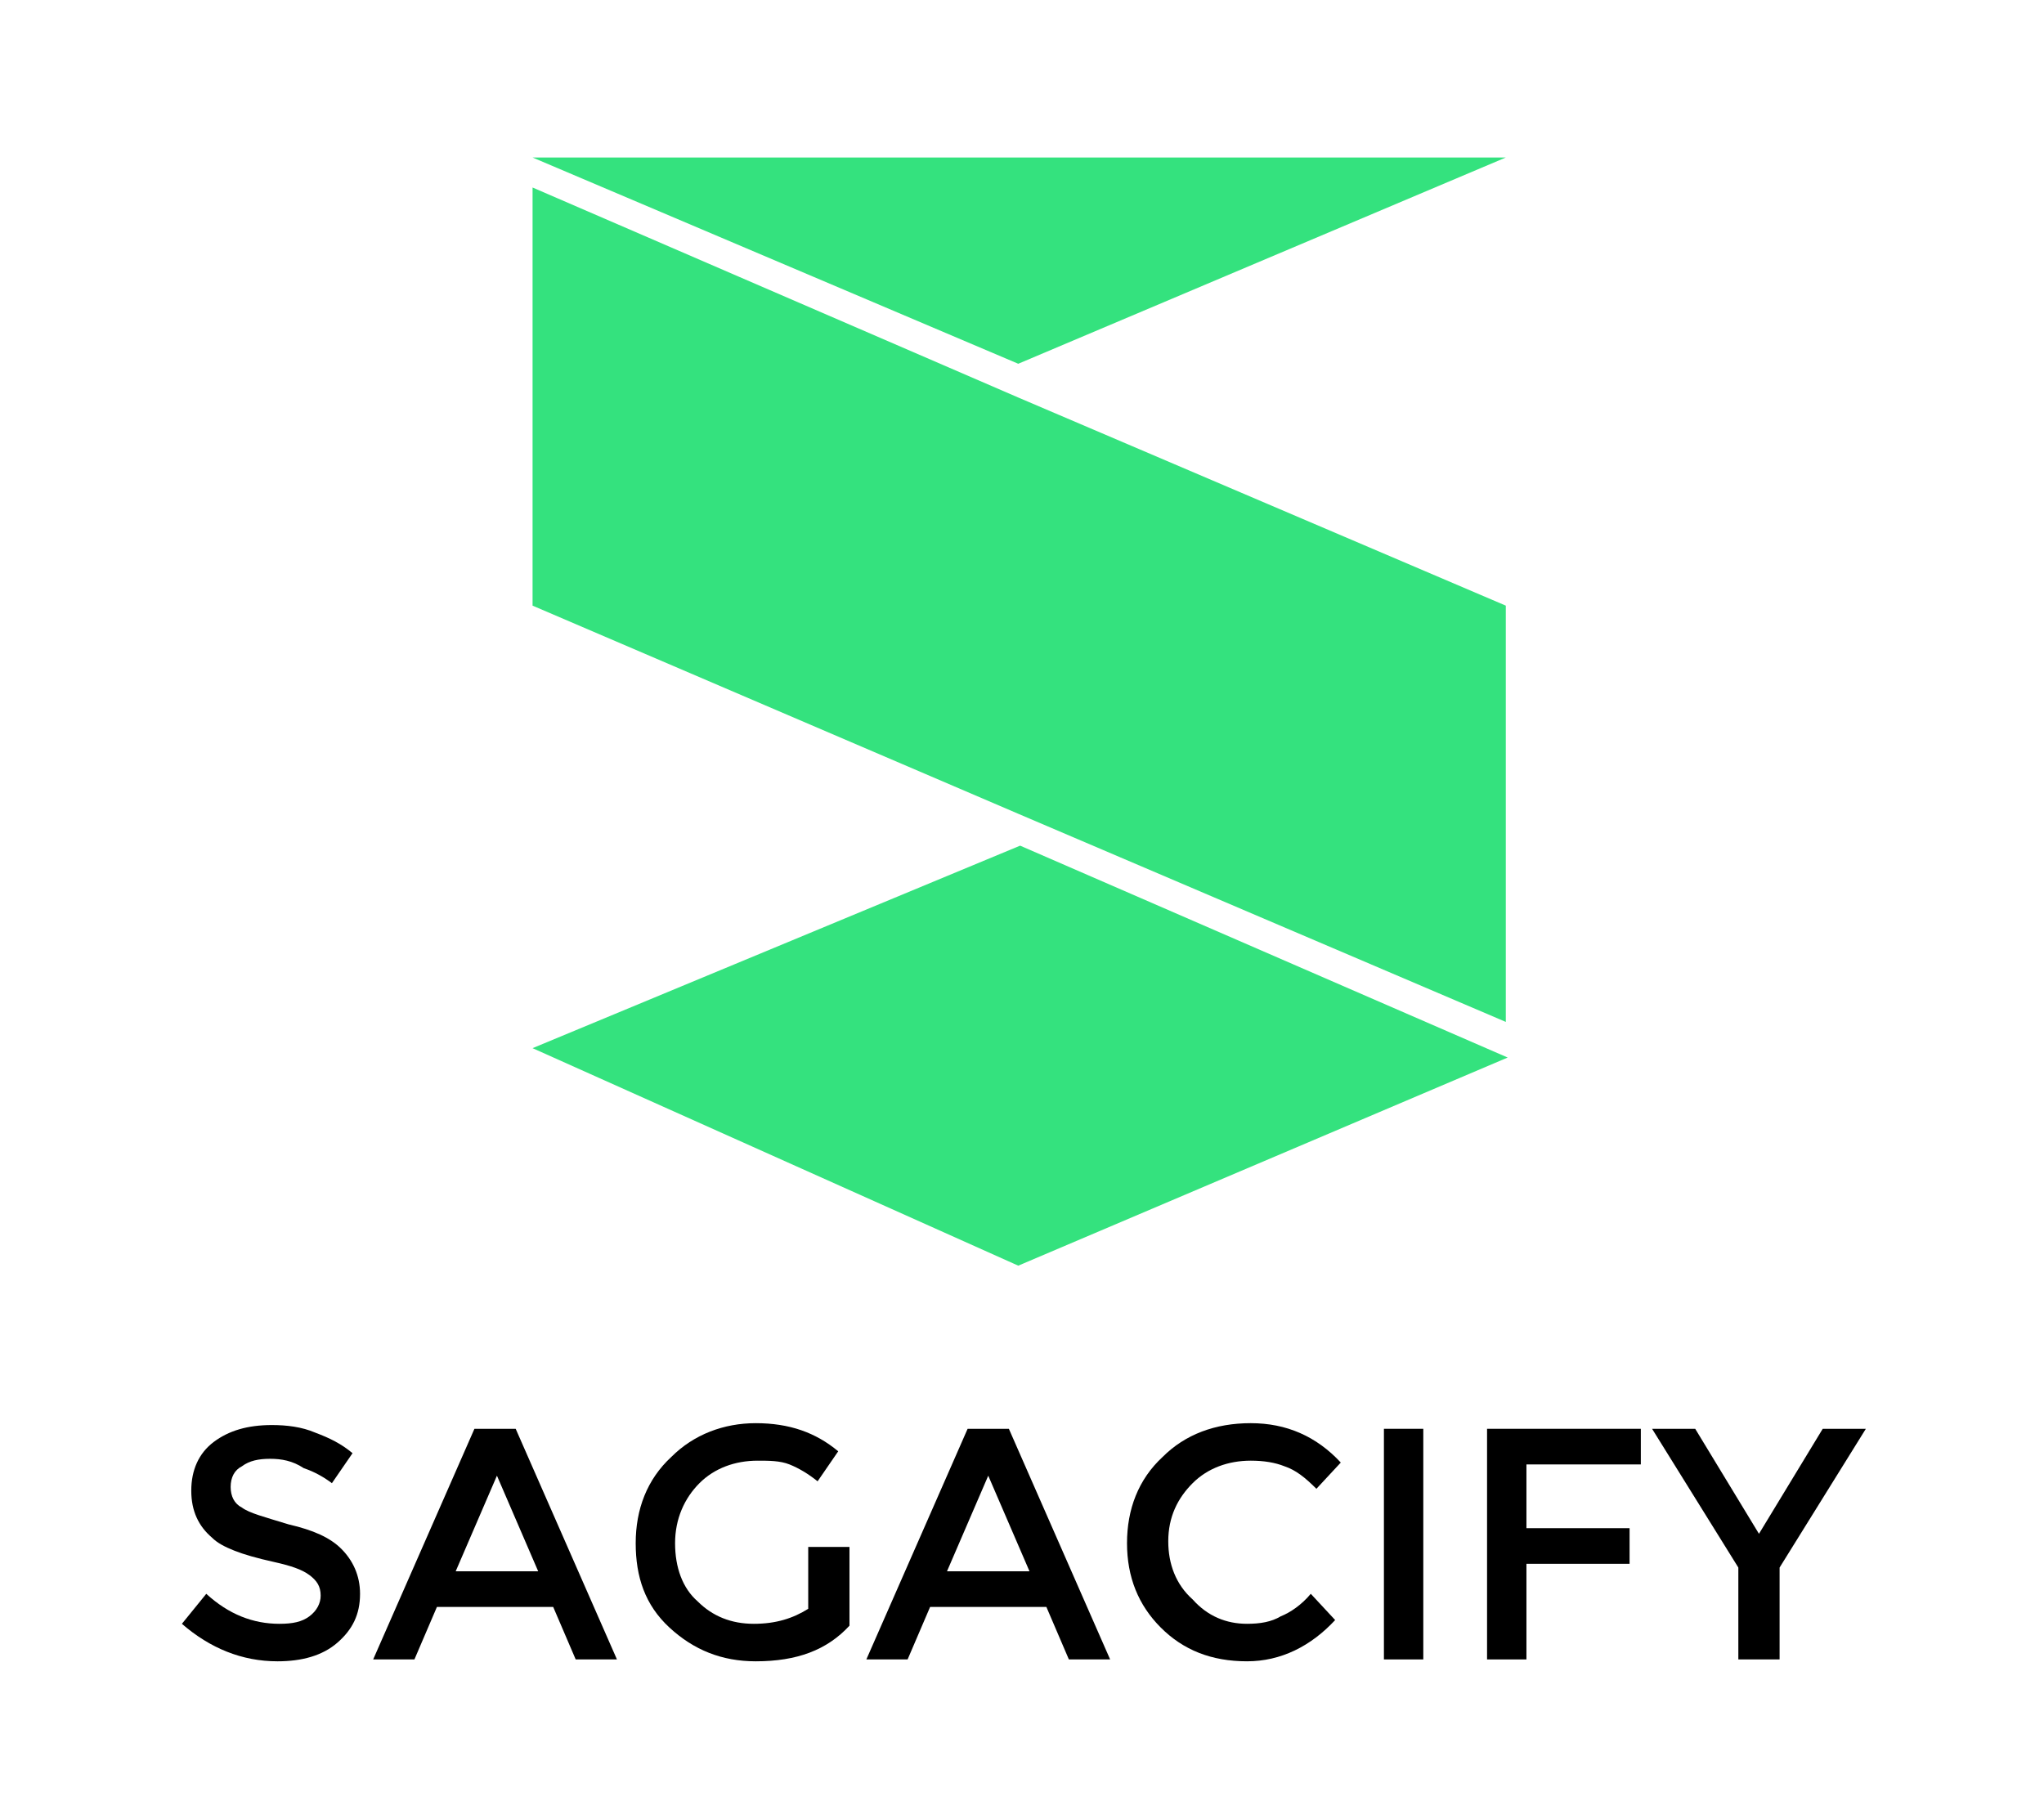 <?xml version="1.0" encoding="utf-8"?>
<!-- Generator: Adobe Illustrator 18.1.1, SVG Export Plug-In . SVG Version: 6.00 Build 0)  -->
<!DOCTYPE svg PUBLIC "-//W3C//DTD SVG 1.1//EN" "http://www.w3.org/Graphics/SVG/1.1/DTD/svg11.dtd">
<svg version="1.1" id="Layer_1" xmlns="http://www.w3.org/2000/svg" xmlns:xlink="http://www.w3.org/1999/xlink" x="0px" y="0px"
	 viewBox="-345 252 109 97" enable-background="new -345 252 109 97" xml:space="preserve">
<g>
	<polygon fill="#34E27E" points="-290.7,260.4 -316.6,260.4 -290.7,271.4 -264.7,260.4 	"/>
	<polygon fill="#34E27E" points="-290.7,273.2 -316.6,262 -316.6,273.2 -316.6,284.3 -290.7,295.4 -264.7,306.5 -264.7,295.4 
		-264.7,284.3 	"/>
	<polygon fill="#34E27E" points="-290.6,297.1 -316.6,307.9 -290.7,319.5 -264.6,308.4 	"/>
	<g>
		<path d="M-330.6,329.8c-0.6,0-1.1,0.1-1.5,0.4c-0.4,0.2-0.6,0.6-0.6,1.1c0,0.5,0.2,0.9,0.6,1.1c0.4,0.3,1.2,0.5,2.5,0.9
			c1.3,0.3,2.2,0.7,2.8,1.3c0.6,0.6,1,1.4,1,2.4c0,1.1-0.4,1.9-1.2,2.6c-0.8,0.7-1.9,1-3.2,1c-1.9,0-3.6-0.7-5.1-2l1.3-1.6
			c1.2,1.1,2.5,1.6,3.9,1.6c0.7,0,1.2-0.1,1.6-0.4c0.4-0.3,0.6-0.7,0.6-1.1c0-0.5-0.2-0.8-0.6-1.1c-0.4-0.3-1-0.5-1.9-0.7
			c-0.9-0.2-1.6-0.4-2.1-0.6c-0.5-0.2-0.9-0.4-1.2-0.7c-0.7-0.6-1.1-1.4-1.1-2.5c0-1.1,0.4-2,1.2-2.6c0.8-0.6,1.8-0.9,3.1-0.9
			c0.8,0,1.6,0.1,2.3,0.4c0.8,0.3,1.4,0.6,2,1.1l-1.1,1.6c-0.4-0.3-0.9-0.6-1.5-0.8C-329.4,329.9-330,329.8-330.6,329.8z"/>
		<path d="M-321.7,337.7l-1.2,2.8h-2.2l5.4-12.3h2.2l5.4,12.3h-2.2l-1.2-2.8H-321.7z M-316.3,335.8l-2.2-5.1l-2.2,5.1H-316.3z"/>
		<path d="M-301.8,334.5h2.1v4.2c-1.2,1.3-2.8,1.9-5,1.9c-1.8,0-3.3-0.6-4.6-1.8s-1.8-2.7-1.8-4.5s0.6-3.4,1.9-4.6
			c1.2-1.2,2.8-1.8,4.5-1.8c1.8,0,3.2,0.5,4.4,1.5l-1.1,1.6c-0.5-0.4-1-0.7-1.5-0.9s-1.1-0.2-1.7-0.2c-1.2,0-2.3,0.4-3.1,1.2
			c-0.8,0.8-1.3,1.9-1.3,3.2c0,1.3,0.4,2.4,1.2,3.1c0.8,0.8,1.8,1.2,3,1.2c1.2,0,2.1-0.3,2.9-0.8V334.5z"/>
		<path d="M-295.4,337.7l-1.2,2.8h-2.2l5.4-12.3h2.2l5.4,12.3h-2.2l-1.2-2.8H-295.4z M-290.1,335.8l-2.2-5.1l-2.2,5.1H-290.1z"/>
		<path d="M-278.5,338.6c0.7,0,1.3-0.1,1.8-0.4c0.5-0.2,1.1-0.6,1.6-1.2l1.3,1.4c-1.3,1.4-2.9,2.2-4.7,2.2c-1.9,0-3.4-0.6-4.6-1.8
			c-1.2-1.2-1.8-2.7-1.8-4.5s0.6-3.4,1.9-4.6c1.2-1.2,2.8-1.8,4.7-1.8c1.9,0,3.5,0.7,4.8,2.1l-1.3,1.4c-0.6-0.6-1.1-1-1.7-1.2
			c-0.5-0.2-1.1-0.3-1.8-0.3c-1.2,0-2.3,0.4-3.1,1.2c-0.8,0.8-1.3,1.8-1.3,3.1c0,1.2,0.4,2.3,1.3,3.1
			C-280.6,338.2-279.6,338.6-278.5,338.6z"/>
		<path d="M-271.2,328.2h2.1v12.3h-2.1V328.2z"/>
		<path d="M-263.6,330.1v3.4h5.5v1.9h-5.5v5.1h-2.1v-12.3h8.2l0,1.9H-263.6z"/>
		<path d="M-250.2,340.5h-2.1v-4.9l-4.6-7.4h2.3l3.4,5.6l3.4-5.6h2.3l-4.6,7.4V340.5z"/>
	</g>
</g>
</svg>
